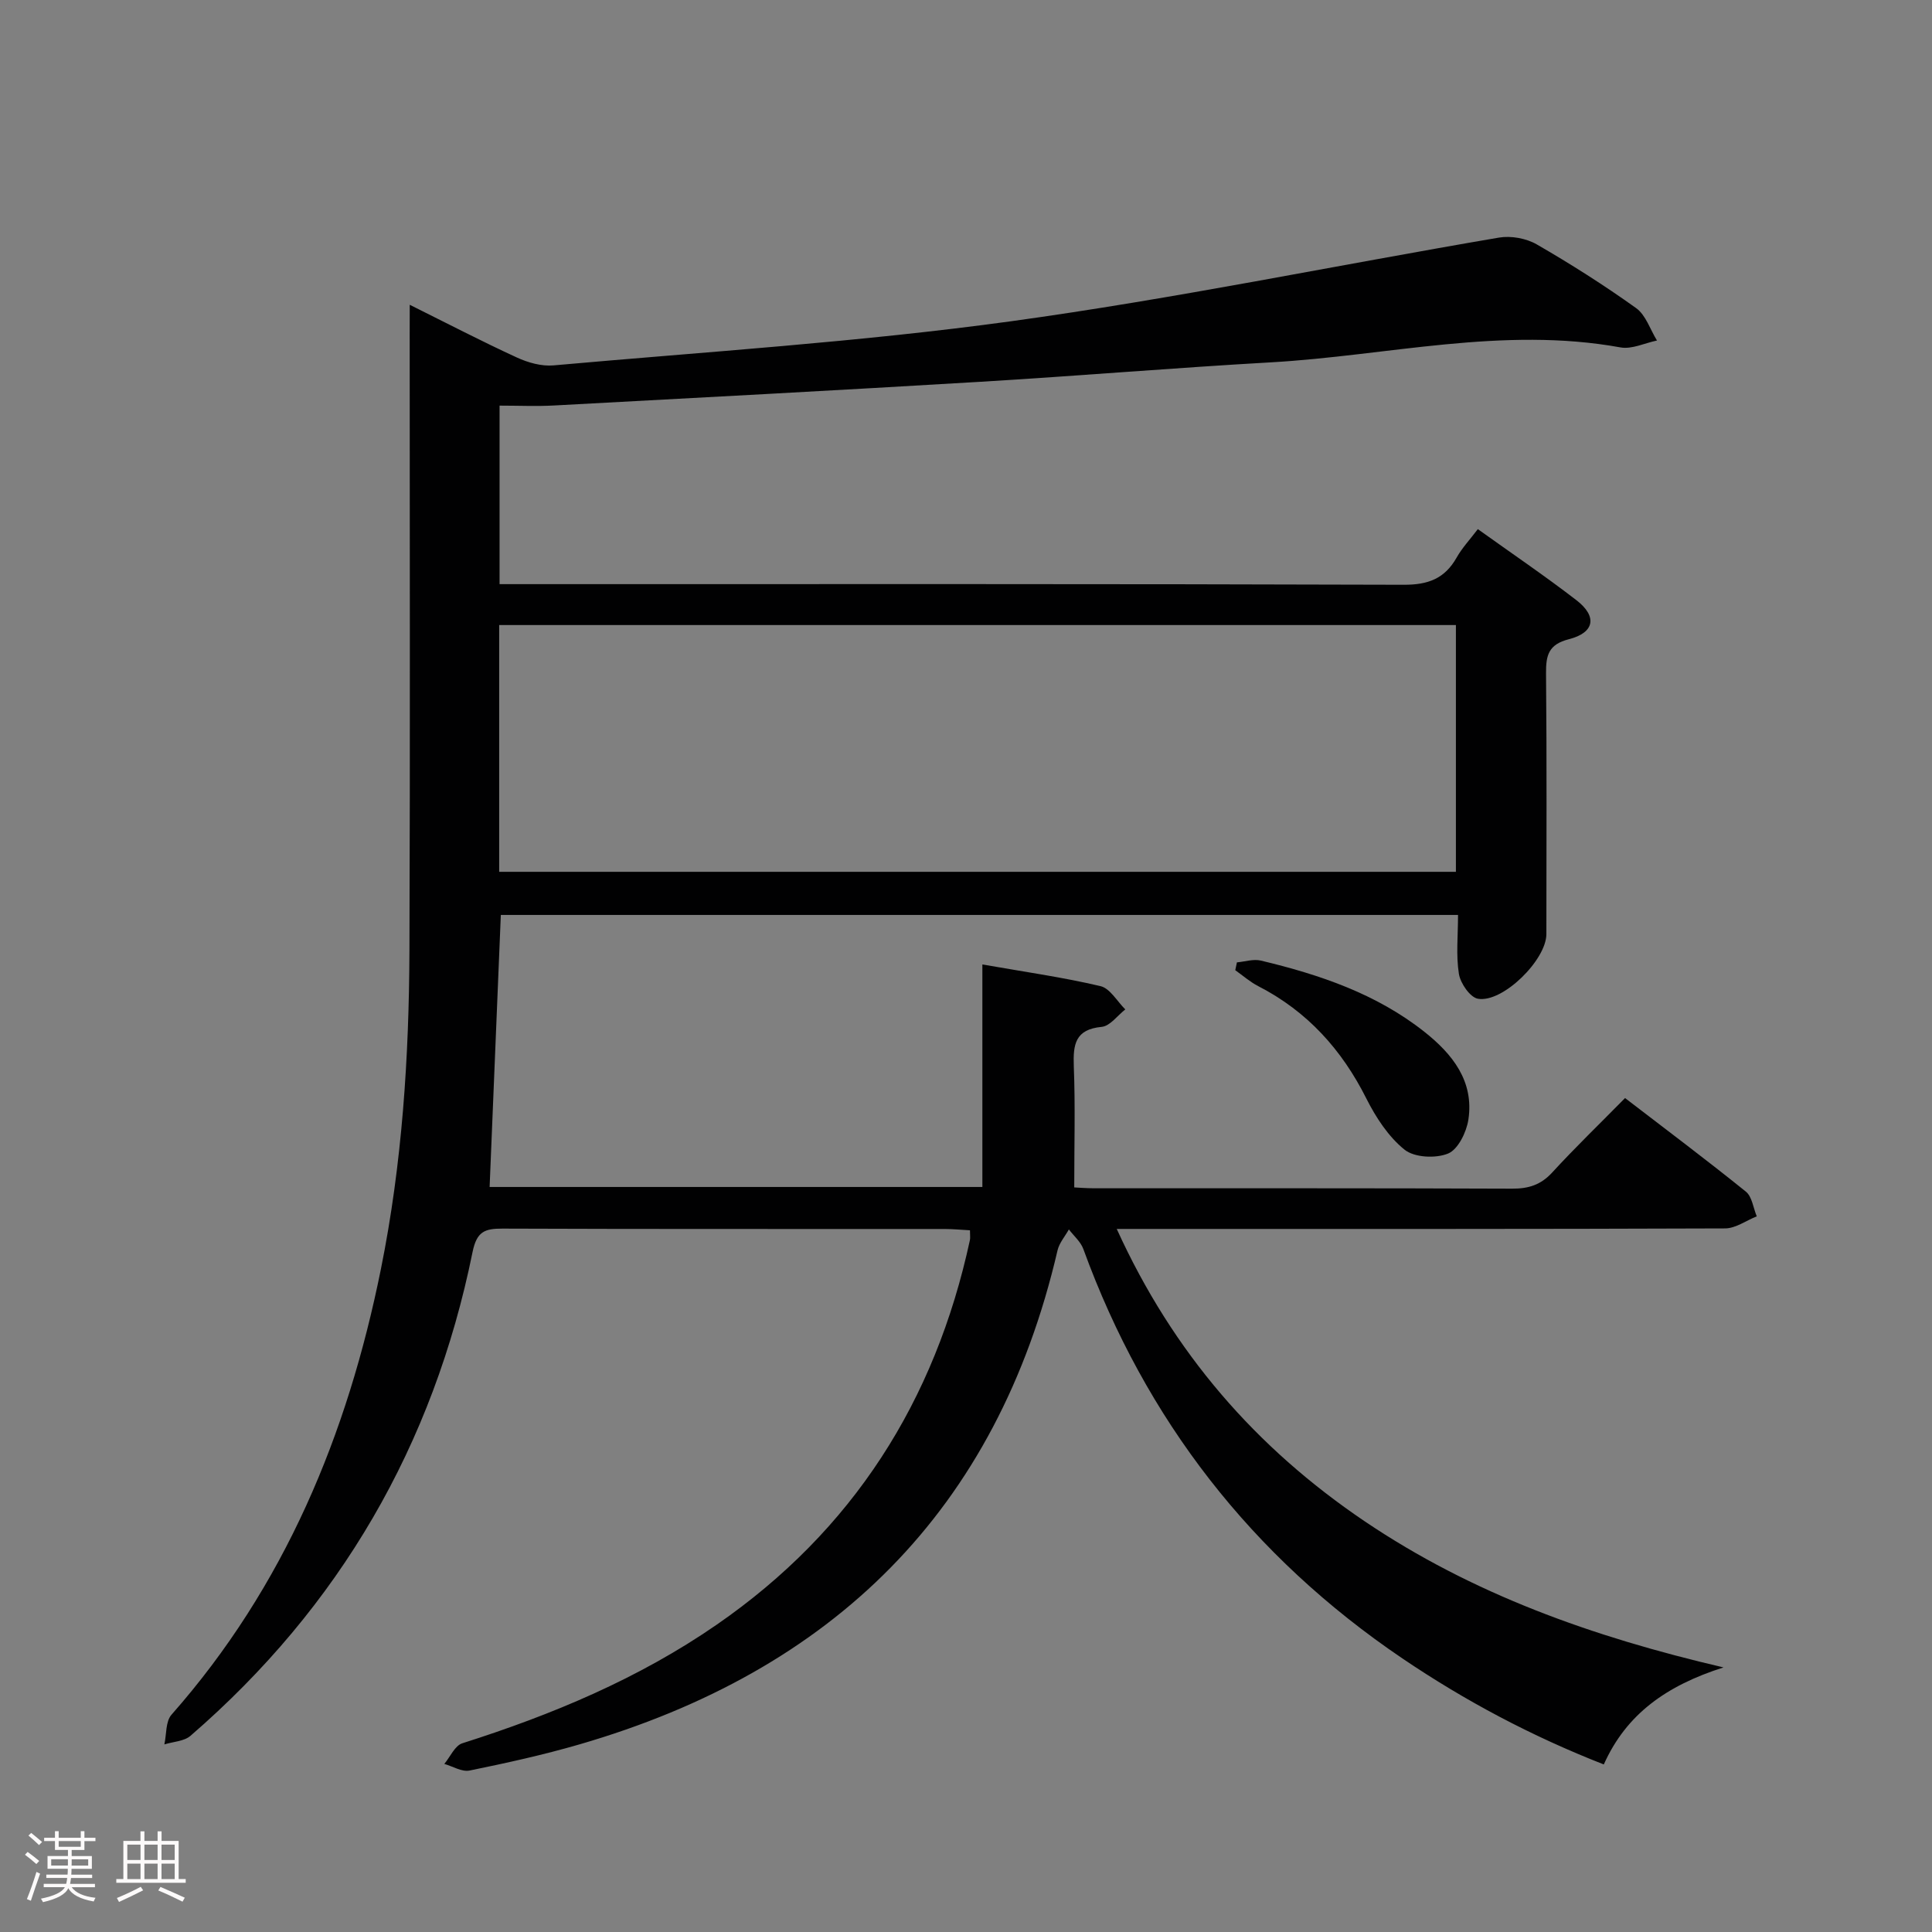 <svg enable-background="new 0 0 400 400" viewBox="0 0 400 400" xmlns="http://www.w3.org/2000/svg"><rect x="0" y="0" width="400" height="400" fill="#808080" stroke="none"/><path d="m5.17 384 .55-.58c.85.61 1.65 1.24 2.4 1.87l-.59.64c-.83-.73-1.62-1.38-2.36-1.93m1.22 9.53-.82-.34c.71-1.76 1.37-3.64 1.98-5.63.24.13.5.25.76.36-.6 1.67-1.24 3.54-1.92 5.61m-.5-13.5.57-.54c.56.44 1.31 1.06 2.26 1.87l-.64.64c-.68-.66-1.41-1.32-2.19-1.97m3.25.46h2.24v-1.36h.77v1.36h4.57v-1.36h.76v1.36h2.28v.69h-2.28v1.84h-2.64v1.26h4.18v2.64h-4.21c0 .45-.02.86-.05 1.21h4.32v.69h-4.38c-.04.34-.1.75-.19 1.22h5.15v.69h-4.82c.87 1.19 2.51 1.92 4.93 2.19-.17.31-.3.57-.37.76-2.77-.49-4.52-1.41-5.26-2.76-.56 1.26-2.3 2.23-5.24 2.9-.12-.24-.26-.48-.43-.72 2.73-.55 4.38-1.34 4.96-2.38h-4.38v-.69h4.65c.1-.38.17-.79.21-1.22h-4.32v-.69h4.4c.03-.34.05-.75.05-1.21h-4.2v-2.64h4.23v-1.26h-2.69v-1.84h-2.24zm1.46 4.46v1.29h3.45c.01-.4.02-.57.01-.53v-.32-.45h-3.46zm1.55-2.59h4.57v-1.19h-4.57zm6.11 2.59h-3.42v.77c-.02.19-.01.37-.02.53h3.44z" fill="#fcfafa"/><path d="m32.63 379.16h.82v1.98h3.54v7.89h1.46v.78h-14.37v-.78h1.46v-7.89h3.54v-1.98h.82v1.98h2.73zm-3.49 11.48.5.73c-1.61.82-3.28 1.63-5 2.41-.13-.27-.28-.55-.44-.82 1.75-.72 3.4-1.49 4.94-2.32m-2.78-5.55h2.73v-3.18h-2.73zm0 3.95h2.73v-3.2h-2.73zm3.54-3.95h2.73v-3.18h-2.73zm0 3.95h2.73v-3.2h-2.73zm7.89 4.68c-1.84-.92-3.51-1.7-5.02-2.32l.45-.73c1.89.8 3.57 1.55 5.04 2.23zm-1.62-11.81h-2.73v3.18h2.73zm-2.73 7.13h2.73v-3.2h-2.73z" fill="#fcfafa"/><g fill="#010102"><path d="m84.83 63.1c7.92 3.94 14.98 7.61 22.19 10.92 2.3 1.06 5.1 1.85 7.57 1.63 31.61-2.83 63.34-4.82 94.76-9.14 33.82-4.65 67.33-11.59 101.01-17.32 2.48-.42 5.63.15 7.81 1.41 7.05 4.07 13.95 8.45 20.57 13.19 2.01 1.44 2.91 4.43 4.32 6.71-2.52.52-5.19 1.85-7.54 1.43-24.39-4.43-48.29 1.72-72.4 3.09-20.09 1.14-40.15 2.83-60.23 4.03-29.38 1.76-58.77 3.32-88.16 4.9-3.63.2-7.29.03-11.3.03v36.96h5.68c60.5 0 121-.07 181.5.13 5.06.02 8.5-1.26 10.97-5.63 1.12-1.99 2.73-3.7 4.39-5.89 7.02 5.03 13.87 9.67 20.42 14.72 4.35 3.36 3.76 6.71-1.56 8.07-4.23 1.08-4.77 3.31-4.74 7.06.17 18 .08 36 .07 54 0 5.32-9.02 14.27-14.17 13.38-1.62-.28-3.63-3.2-3.94-5.15-.62-3.87-.18-7.9-.18-12.2-66.39 0-132.28 0-198.18 0-.78 18.78-1.55 37.47-2.32 56.32h102.02c0-15.34 0-30.41 0-46.07 8.89 1.56 16.76 2.67 24.46 4.49 1.98.47 3.44 3.15 5.13 4.82-1.62 1.26-3.15 3.44-4.88 3.61-5.5.52-5.95 3.64-5.78 8.17.32 8.12.09 16.27.09 25.07.72.03 2.43.18 4.15.18 28.83.01 57.67-.04 86.5.08 3.42.01 5.95-.78 8.31-3.35 4.72-5.15 9.76-10 15.08-15.41 8.54 6.56 16.89 12.82 25.01 19.37 1.29 1.04 1.53 3.38 2.26 5.12-2.19.87-4.37 2.49-6.56 2.5-39.67.15-79.33.11-119 .11-1.96 0-3.91 0-6.95 0 11.68 25.68 28.85 45.34 51.35 60.54 22.2 14.98 46.95 23.87 74.27 30.24-11.8 3.76-20.11 9.65-24.78 20.09-15.02-5.88-28.74-13.18-41.7-21.95-31.18-21.11-53.17-49.38-66.06-84.77-.55-1.51-1.97-2.71-2.99-4.05-.8 1.44-1.99 2.79-2.35 4.34-12.53 53.92-46.55 87.05-98.99 102.28-7.47 2.17-15.1 3.85-22.73 5.41-1.59.33-3.49-.87-5.24-1.37 1.23-1.47 2.18-3.78 3.72-4.27 18.63-5.92 36.5-13.38 52.68-24.56 28.2-19.49 45.23-46.32 52.42-79.63.1-.47.01-.97.01-2.02-1.81-.1-3.55-.27-5.28-.27-30.5-.02-61 .04-91.5-.08-3.68-.01-5.33.59-6.2 4.84-8.1 39.96-27.52 73.46-58.4 100.17-1.33 1.15-3.58 1.21-5.41 1.78.46-2.08.24-4.74 1.47-6.14 23.44-26.58 36.45-58 43.37-92.31 4.39-21.77 5.82-43.83 5.9-65.97.16-42.5.05-85 .05-127.5.01-1.78.01-3.54.01-6.14zm18.52 66.31v51.09h198.08c0-17.2 0-34.07 0-51.09-66.17 0-131.93 0-198.08 0z"/><path d="m256.09 199.25c1.66-.15 3.42-.74 4.96-.37 12.15 2.9 23.91 6.87 33.86 14.75 5.8 4.59 10.32 10.23 9.1 18.2-.4 2.59-2.14 6.15-4.2 7-2.56 1.05-6.97.84-9.01-.8-3.34-2.68-5.94-6.68-7.91-10.59-5.09-10.14-12.24-18.05-22.37-23.26-1.71-.88-3.19-2.19-4.77-3.31.11-.54.22-1.08.34-1.62z"/></g></svg>
